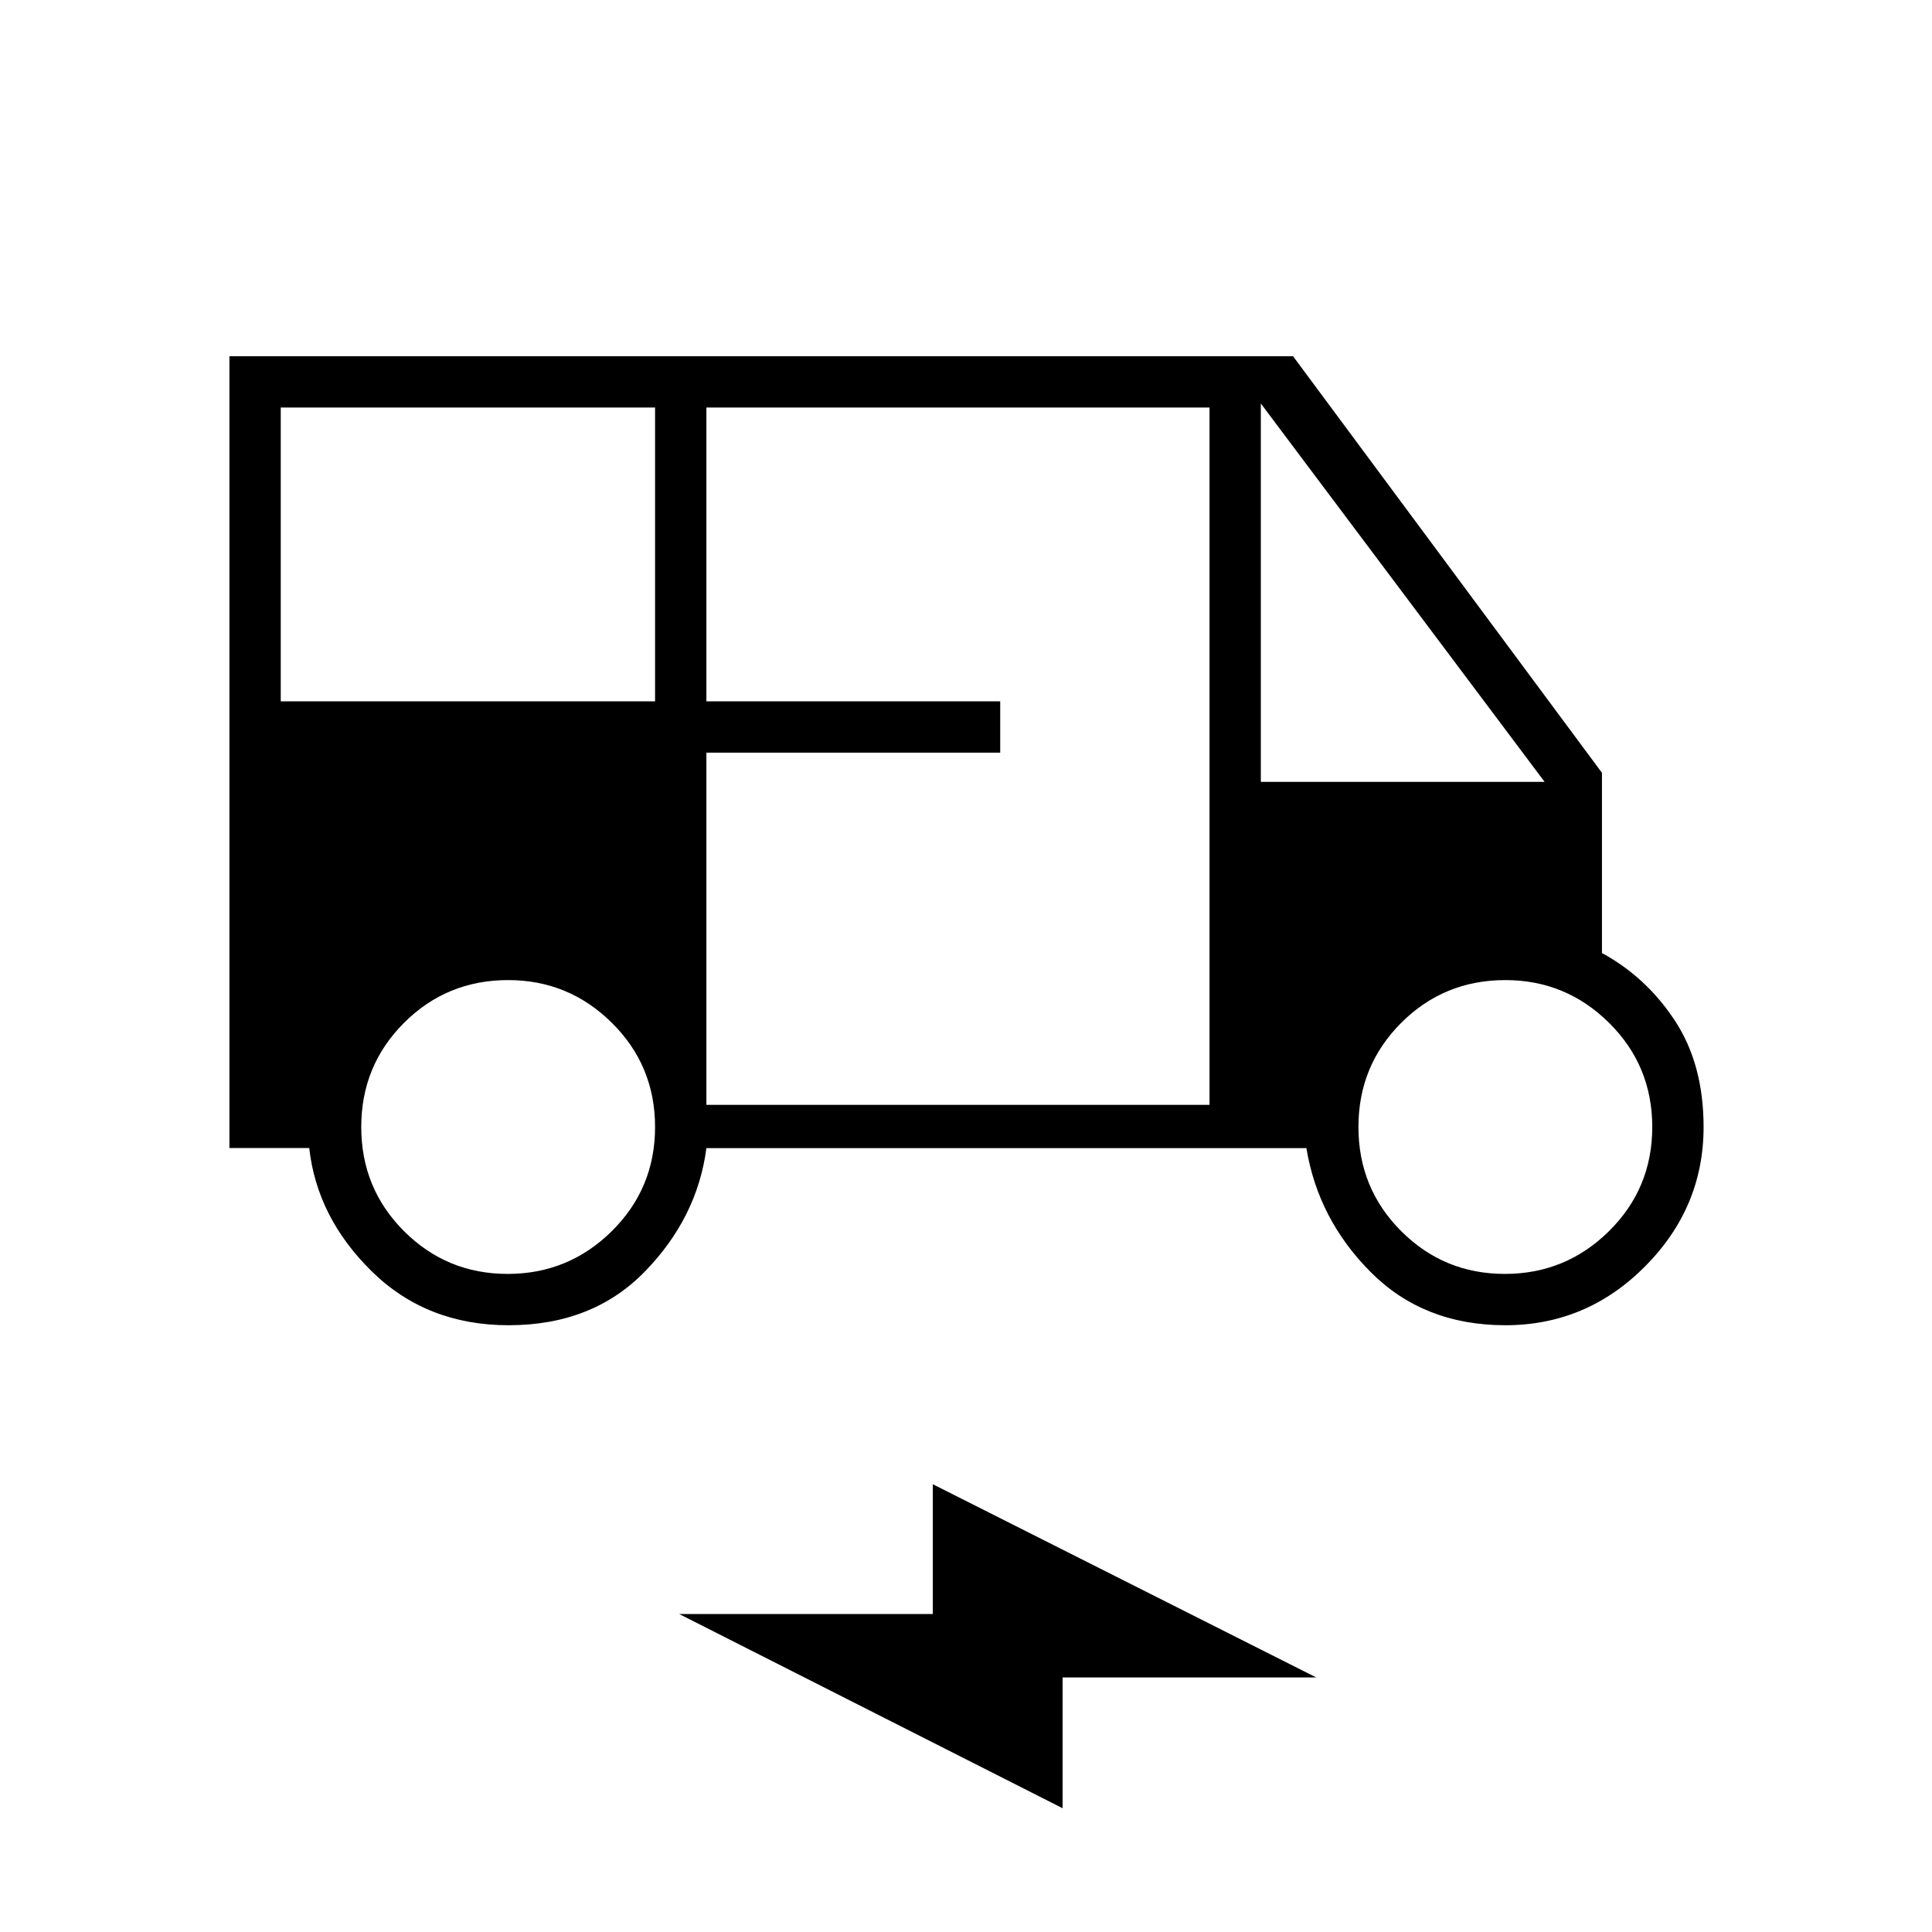 <svg xmlns="http://www.w3.org/2000/svg" height="24" viewBox="0 -960 960 960" width="24"><path d="M252.75-301.5q-40.75 0-68-26.75t-31.09-61.3H114V-783h528.5L796-576v89.56q22 11.94 36.25 33.6 14.25 21.67 14.25 52.87 0 39.97-29.06 69.22T748-301.5q-40.5 0-66.75-26.25t-32.11-61.75H351q-4.5 34.5-30.5 61.25t-67.75 26.75Zm-113.25-310h186v-146h-186v146ZM351-411h250v-346.5H351v146h146v25.5H351v175Zm275.5-160.5h141l-141-188v188ZM252.25-327q30.25 0 51.75-21.25T325.5-400q0-30.5-21.46-51.75T252.5-473q-30.5 0-51.75 21.25T179.5-400q0 30.5 21.25 51.75t51.5 21.25Zm495.5 0q30.25 0 51.75-21.25T821-400q0-30.5-21.46-51.75T748-473q-30.5 0-51.75 21.25T675-400q0 30.5 21.25 51.75t51.5 21.25ZM528-61.5 337.5-158h126v-64.5l190.5 96H528v65Z"/></svg>